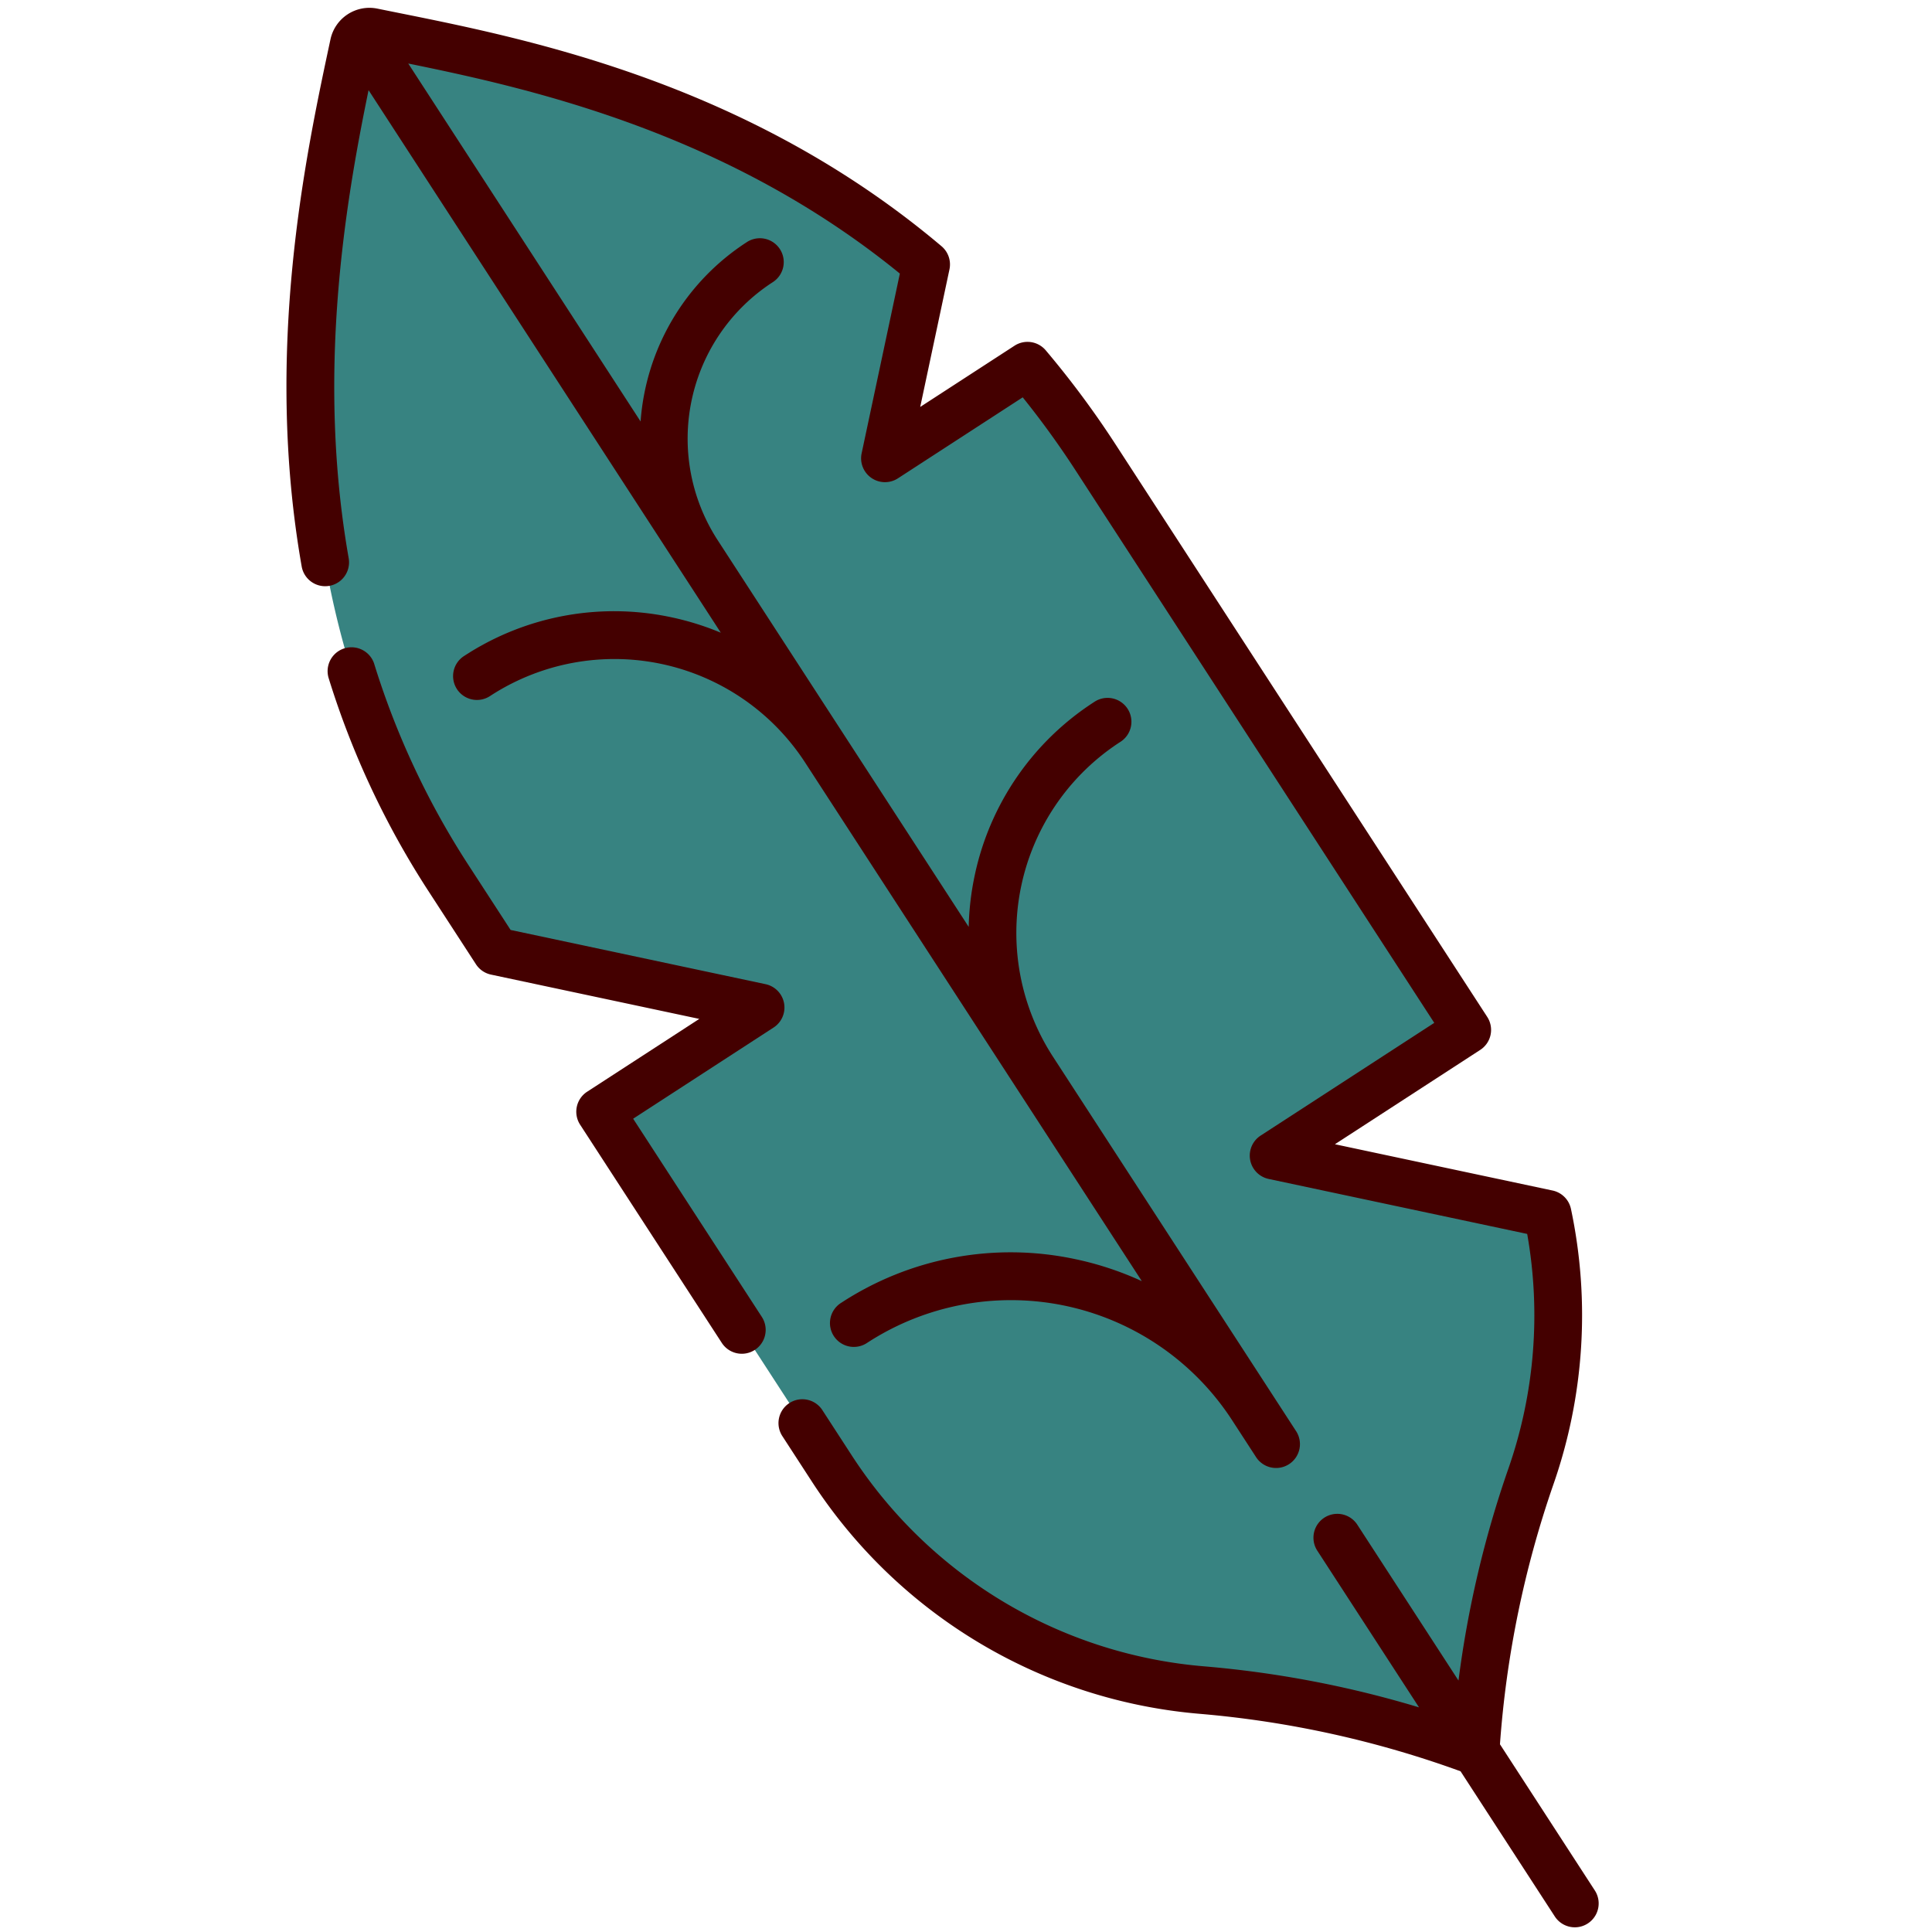 <svg xmlns="http://www.w3.org/2000/svg" width="180.782" height="180.782" viewBox="0 0 180.782 180.782">
  <g id="banana-leaf" transform="matrix(-0.208, 0.978, -0.978, -0.208, 180.782, 31.69)">
    <g id="Group_900" data-name="Group 900" transform="translate(2.233 14.202)">
      <path id="Path_874" data-name="Path 874" d="M75.979,111.139C51.1,136.018,17.741,136.01,1.538,135.986a1.485,1.485,0,0,1-1.484-1.473c-.095-11.859-1.008-33.705,10.5-55.195H29.1L17.852,68.067a84.114,84.114,0,0,1,7.055-8L70.088,14.886,85.363,30.16V3.946a45.874,45.874,0,0,1,24.4-3.579,97.289,97.289,0,0,0,26.2-.284,97.266,97.266,0,0,0-.284,26.2A45.852,45.852,0,0,1,122.617,64.5L94.455,92.663,81.8,80v25.319Z" transform="translate(0)" fill="#378381"/>
    </g>
    <g id="Group_906" data-name="Group 906" transform="translate(2.233 14.202)">
      <g id="Group_903" data-name="Group 903" transform="translate(0 14.885)">
        <g id="Group_901" data-name="Group 901" transform="translate(0 64.433)">
          <path id="Path_875" data-name="Path 875" d="M17.3,9.194c-8.944,17.663-9.732,35.39-9.7,47.446-2.209.033-4.241.031-6.056.028A1.483,1.483,0,0,1,.054,55.2C-.04,43.338-.954,21.491,10.555,0H29.136l2.477,2.477a2.977,2.977,0,0,1-2.105,5.082H19.955A2.984,2.984,0,0,0,17.3,9.194Z" transform="translate(0 0)" fill="#378381"/>
        </g>
        <g id="Group_902" data-name="Group 902" transform="translate(17.853 0)">
          <path id="Path_876" data-name="Path 876" d="M14.646,52.741c-1.87,1.87-5.136,5.307-7.3,7.789L0,53.182a84.117,84.117,0,0,1,7.055-8L52.236,0l7.576,7.576Z" transform="translate(0)" fill="#378381"/>
        </g>
      </g>
      <g id="Group_904" data-name="Group 904" transform="translate(89.387 87.563)">
        <path id="Path_877" data-name="Path 877" d="M0,0,5.084,5.084,5.068,5.1,0,.032Z" transform="translate(0 0)" fill="#02905d"/>
      </g>
      <g id="Group_905" data-name="Group 905" transform="translate(85.363 0)">
        <path id="Path_878" data-name="Path 878" d="M31.989,7.927a45.877,45.877,0,0,0-24.4,3.579V30.533a2.977,2.977,0,0,1-5.082,2.105L0,30.128V3.946A45.873,45.873,0,0,1,24.4.367,97.292,97.292,0,0,0,50.6.084q-.606,4.193-.858,8.42A95.515,95.515,0,0,1,31.989,7.927Z" transform="translate(0)" fill="#378381"/>
      </g>
    </g>
    <g id="Group_907" data-name="Group 907" transform="translate(0)">
      <path id="Path_879" data-name="Path 879" d="M1.142,48.866A75.558,75.558,0,0,0,17.664,36.372l5.162-5.163V6.815a2.233,2.233,0,0,1,3.811-1.579L37.719,16.317,53.382.654A2.233,2.233,0,0,1,56.54,3.811L39.3,21.053a2.232,2.232,0,0,1-3.157,0l-8.848-8.848V32.134a2.232,2.232,0,0,1-.654,1.579l-5.816,5.817a80.016,80.016,0,0,1-17.5,13.233,2.233,2.233,0,0,1-2.181-3.9Z" transform="translate(58.97 87.39)" fill="#400"/>
      <path id="Path_880" data-name="Path 880" d="M151.768,3.812,140.316,15.264a94.92,94.92,0,0,0-.189,24.94,48.083,48.083,0,0,1-13.7,40.077l-3.552,3.552a2.233,2.233,0,1,1-3.157-3.157l3.552-3.552A43.618,43.618,0,0,0,135.7,40.769a98.252,98.252,0,0,1-.427-20.459l-12.4,12.4a2.233,2.233,0,0,1-3.157-3.157l12.333-12.333a98.219,98.219,0,0,1-20.332-.437A43.6,43.6,0,0,0,89.83,19.626V44.362a2.233,2.233,0,0,1-3.811,1.579l-13.7-13.7-43.6,43.6a82.91,82.91,0,0,0-5.647,6.25l9.843,9.844a2.233,2.233,0,0,1-1.579,3.811h-17.2c-9.489,18.469-9.767,37.121-9.658,49.089L32.72,116.6a21.869,21.869,0,0,1-18.45-6.2,2.233,2.233,0,1,1,3.157-3.157,17.448,17.448,0,0,0,24.648,0h0L72.595,76.728a25.99,25.99,0,0,1-4.8.45,25.6,25.6,0,0,1-18.219-7.552,2.233,2.233,0,1,1,3.157-3.157,21.286,21.286,0,0,0,30.122,0h0L112.343,36.98a2.233,2.233,0,1,1,3.157,3.157L112.638,43h0a24.671,24.671,0,0,0,0,34.912,2.233,2.233,0,1,1-3.157,3.157,28.965,28.965,0,0,1-8.545-20.614,29.362,29.362,0,0,1,.718-6.472l-40.9,40.9h0a21.286,21.286,0,0,0,0,30.122,2.233,2.233,0,1,1-3.157,3.157,25.6,25.6,0,0,1-7.552-18.219,25.989,25.989,0,0,1,.45-4.8L7.689,147.95c10.989-.069,27.088-.777,43.251-7.3a2.233,2.233,0,0,1,1.672,4.141c-19.015,7.678-37.688,7.65-48.844,7.635a3.73,3.73,0,0,1-3.714-3.688q-.008-.955-.02-1.994C-.105,134.234-.34,113.3,10.82,92.466a2.232,2.232,0,0,1,1.968-1.179H25.947l-7.44-7.44A2.233,2.233,0,0,1,18.32,80.9a86.846,86.846,0,0,1,7.241-8.212L70.743,27.508a2.232,2.232,0,0,1,3.157,0L85.363,38.971V18.147a2.233,2.233,0,0,1,1.327-2.041,48.061,48.061,0,0,1,25.586-3.753,94.893,94.893,0,0,0,24.8-.17L148.61.654a2.233,2.233,0,0,1,3.158,3.158Z" fill="#400"/>
    </g>
  </g>
</svg>
